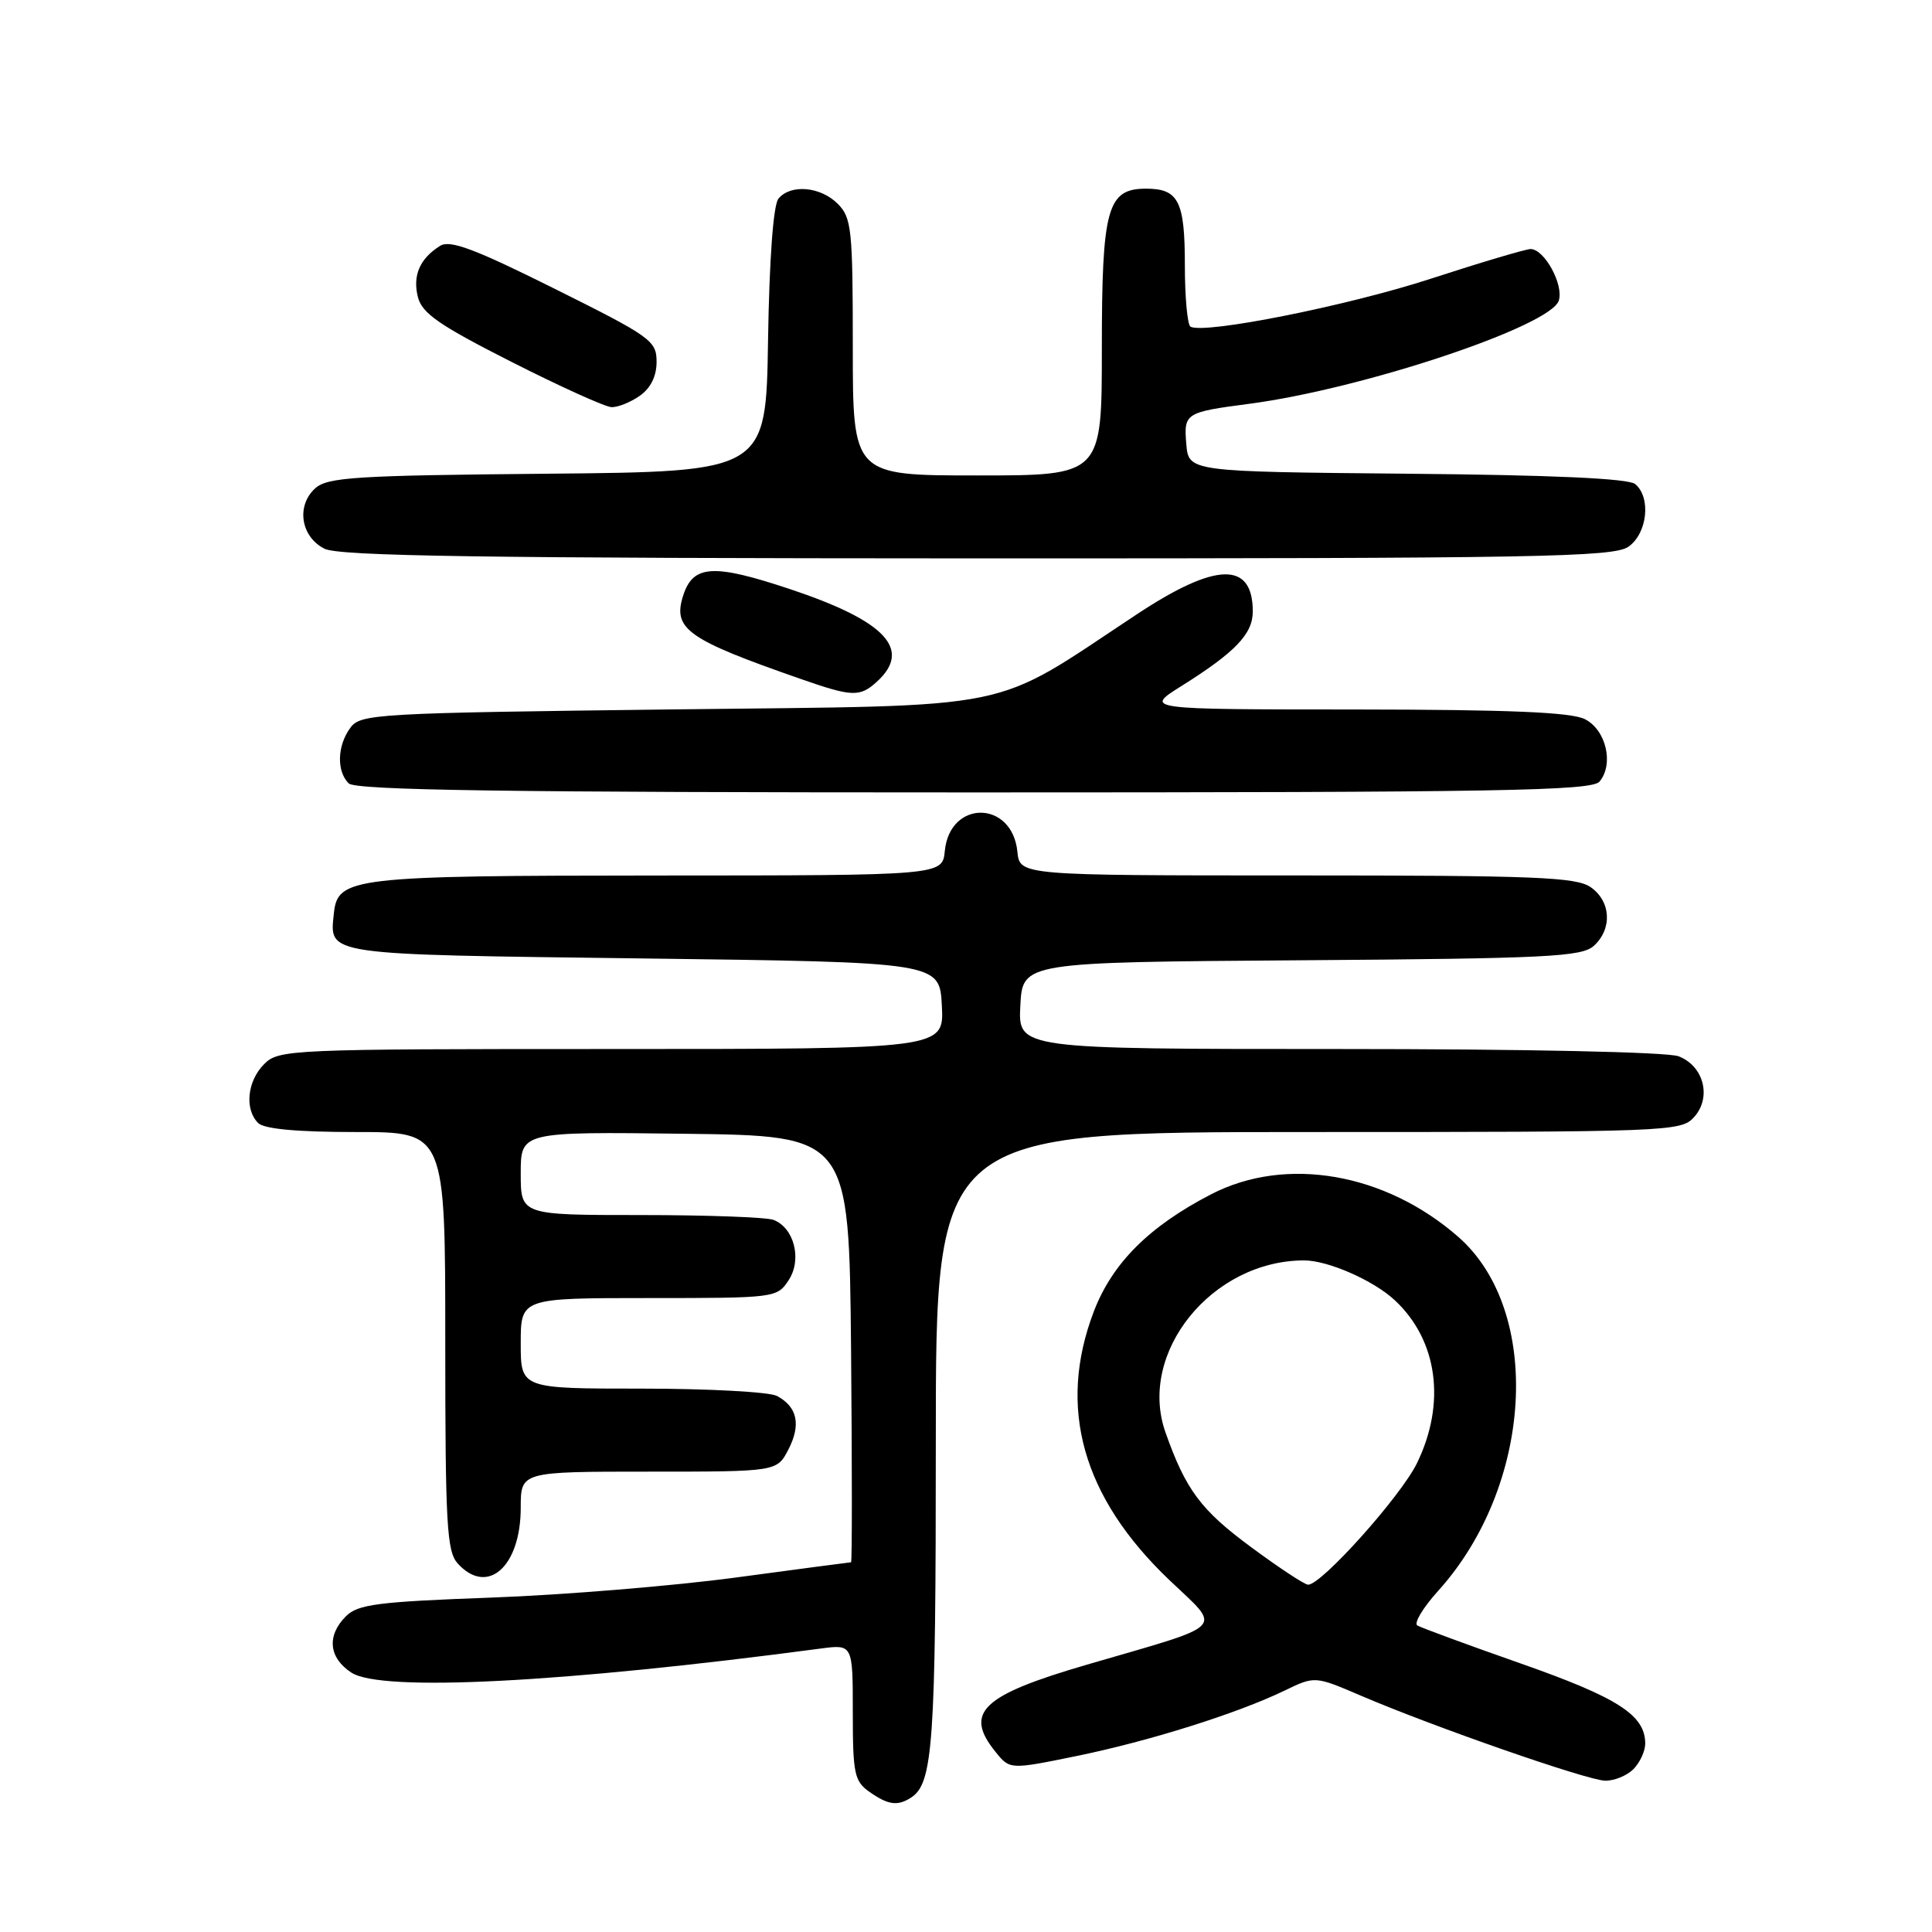 <?xml version="1.0" encoding="UTF-8" standalone="no"?>
<!DOCTYPE svg PUBLIC "-//W3C//DTD SVG 1.1//EN" "http://www.w3.org/Graphics/SVG/1.1/DTD/svg11.dtd" >
<svg xmlns="http://www.w3.org/2000/svg" xmlns:xlink="http://www.w3.org/1999/xlink" version="1.1" viewBox="0 0 256 256">
 <g >
 <path fill="currentColor"
d=" M 120.69 238.21 C 123.64 236.34 124.00 231.18 124.00 190.93 C 124.00 150.00 124.00 150.00 173.35 150.00 C 221.08 150.00 222.75 149.94 224.46 148.04 C 226.84 145.42 225.77 141.24 222.41 139.96 C 220.92 139.40 202.25 139.00 177.38 139.00 C 134.90 139.00 134.90 139.00 135.20 133.25 C 135.50 127.50 135.50 127.50 172.44 127.24 C 205.05 127.01 209.58 126.78 211.19 125.33 C 213.66 123.09 213.47 119.44 210.78 117.56 C 208.86 116.22 203.45 116.00 171.84 116.00 C 135.13 116.00 135.13 116.00 134.81 112.86 C 134.13 106.02 125.85 105.94 125.19 112.77 C 124.87 116.00 124.87 116.00 87.19 116.01 C 46.65 116.03 44.74 116.25 44.24 121.02 C 43.66 126.61 42.65 126.46 85.21 127.00 C 124.50 127.50 124.50 127.50 124.80 133.25 C 125.10 139.00 125.10 139.00 81.05 139.00 C 38.33 139.00 36.94 139.06 35.00 141.00 C 32.76 143.24 32.38 146.98 34.20 148.80 C 35.00 149.60 39.36 150.00 47.20 150.00 C 59.00 150.00 59.00 150.00 59.00 177.67 C 59.00 202.02 59.20 205.56 60.65 207.17 C 64.59 211.51 69.00 207.60 69.00 199.78 C 69.00 195.00 69.00 195.00 85.97 195.00 C 102.95 195.00 102.95 195.00 104.47 192.06 C 106.16 188.78 105.66 186.42 102.95 184.97 C 101.95 184.44 93.90 184.00 85.07 184.00 C 69.00 184.00 69.00 184.00 69.00 178.00 C 69.00 172.00 69.00 172.00 85.98 172.00 C 102.72 172.00 102.97 171.97 104.50 169.63 C 106.30 166.90 105.24 162.69 102.49 161.64 C 101.58 161.29 93.67 161.00 84.92 161.00 C 69.00 161.00 69.00 161.00 69.00 155.48 C 69.00 149.96 69.00 149.96 90.75 150.23 C 112.50 150.50 112.50 150.50 112.77 178.75 C 112.91 194.29 112.91 207.00 112.77 207.01 C 112.62 207.01 105.75 207.92 97.50 209.03 C 89.25 210.14 74.66 211.34 65.09 211.69 C 50.05 212.24 47.42 212.58 45.84 214.16 C 43.27 216.73 43.55 219.66 46.56 221.63 C 50.52 224.22 74.51 222.99 108.75 218.44 C 113.00 217.88 113.00 217.88 113.00 226.88 C 113.00 235.05 113.21 236.03 115.22 237.44 C 117.68 239.17 118.92 239.34 120.69 238.21 Z  M 216.43 234.43 C 217.29 233.56 218.00 232.04 218.00 231.04 C 218.00 227.27 214.42 224.96 201.59 220.45 C 194.49 217.96 188.29 215.68 187.80 215.38 C 187.32 215.08 188.56 213.01 190.57 210.79 C 203.13 196.88 204.45 173.75 193.25 163.91 C 183.56 155.41 170.39 153.13 160.50 158.24 C 152.27 162.49 147.39 167.37 144.94 173.77 C 140.08 186.49 143.41 198.37 154.94 209.36 C 161.95 216.05 162.91 215.07 144.01 220.58 C 130.08 224.64 127.69 226.92 131.91 232.13 C 133.81 234.49 133.81 234.49 142.66 232.68 C 152.32 230.70 163.95 227.04 170.22 224.01 C 174.23 222.07 174.23 222.07 180.36 224.70 C 190.03 228.84 210.28 235.89 212.68 235.95 C 213.88 235.98 215.56 235.29 216.43 234.43 Z  M 211.95 103.56 C 213.88 101.23 212.81 96.70 210.00 95.29 C 208.17 94.37 199.99 94.03 179.55 94.01 C 151.61 94.00 151.61 94.00 156.55 90.90 C 163.69 86.42 166.00 84.00 166.00 81.03 C 166.00 74.35 161.13 74.46 150.65 81.39 C 130.90 94.43 135.77 93.44 89.17 94.00 C 49.72 94.48 47.77 94.59 46.42 96.44 C 44.68 98.81 44.58 102.18 46.20 103.80 C 47.11 104.71 66.88 105.00 129.08 105.00 C 198.93 105.00 210.93 104.79 211.95 103.56 Z  M 116.17 90.35 C 120.90 86.06 117.37 82.29 104.68 78.06 C 94.48 74.66 91.82 74.83 90.51 78.96 C 89.12 83.34 91.08 84.73 106.00 89.93 C 112.91 92.35 113.92 92.39 116.17 90.35 Z  M 215.78 72.44 C 218.29 70.68 218.80 65.91 216.67 64.14 C 215.78 63.40 205.71 62.94 186.42 62.77 C 157.50 62.50 157.50 62.50 157.19 58.83 C 156.85 54.75 157.05 54.62 165.50 53.51 C 180.55 51.54 205.47 43.23 206.55 39.83 C 207.22 37.72 204.64 33.00 202.81 33.00 C 202.19 33.00 196.22 34.77 189.56 36.94 C 178.58 40.52 159.62 44.30 157.75 43.29 C 157.34 43.06 157.00 39.40 157.00 35.14 C 157.00 26.65 156.16 25.00 151.86 25.00 C 146.71 25.00 146.00 27.57 146.00 46.22 C 146.00 63.00 146.00 63.00 129.50 63.00 C 113.00 63.00 113.00 63.00 113.00 46.00 C 113.00 30.33 112.84 28.84 111.00 27.00 C 108.71 24.71 104.76 24.37 103.15 26.32 C 102.47 27.14 101.94 34.29 101.77 45.07 C 101.50 62.50 101.50 62.50 72.56 62.77 C 47.09 63.00 43.40 63.23 41.76 64.71 C 39.22 67.02 39.85 71.13 43.00 72.71 C 44.95 73.69 64.02 73.97 129.53 73.99 C 203.98 74.00 213.81 73.82 215.78 72.44 Z  M 84.78 52.44 C 86.22 51.43 87.00 49.85 87.00 47.94 C 87.00 45.15 86.26 44.62 73.49 38.26 C 62.84 32.95 59.62 31.75 58.31 32.58 C 55.62 34.27 54.66 36.50 55.37 39.35 C 55.92 41.52 58.17 43.08 67.77 47.95 C 74.22 51.22 80.19 53.92 81.03 53.95 C 81.87 53.98 83.56 53.30 84.78 52.44 Z  M 165.80 205.02 C 159.13 200.11 157.11 197.40 154.43 189.79 C 150.71 179.26 160.56 167.04 172.78 167.01 C 175.94 167.00 182.01 169.66 184.83 172.30 C 190.51 177.60 191.63 185.94 187.75 193.89 C 185.61 198.27 175.09 210.02 173.33 209.98 C 172.87 209.98 169.48 207.74 165.80 205.02 Z "/>
</g>
</svg>